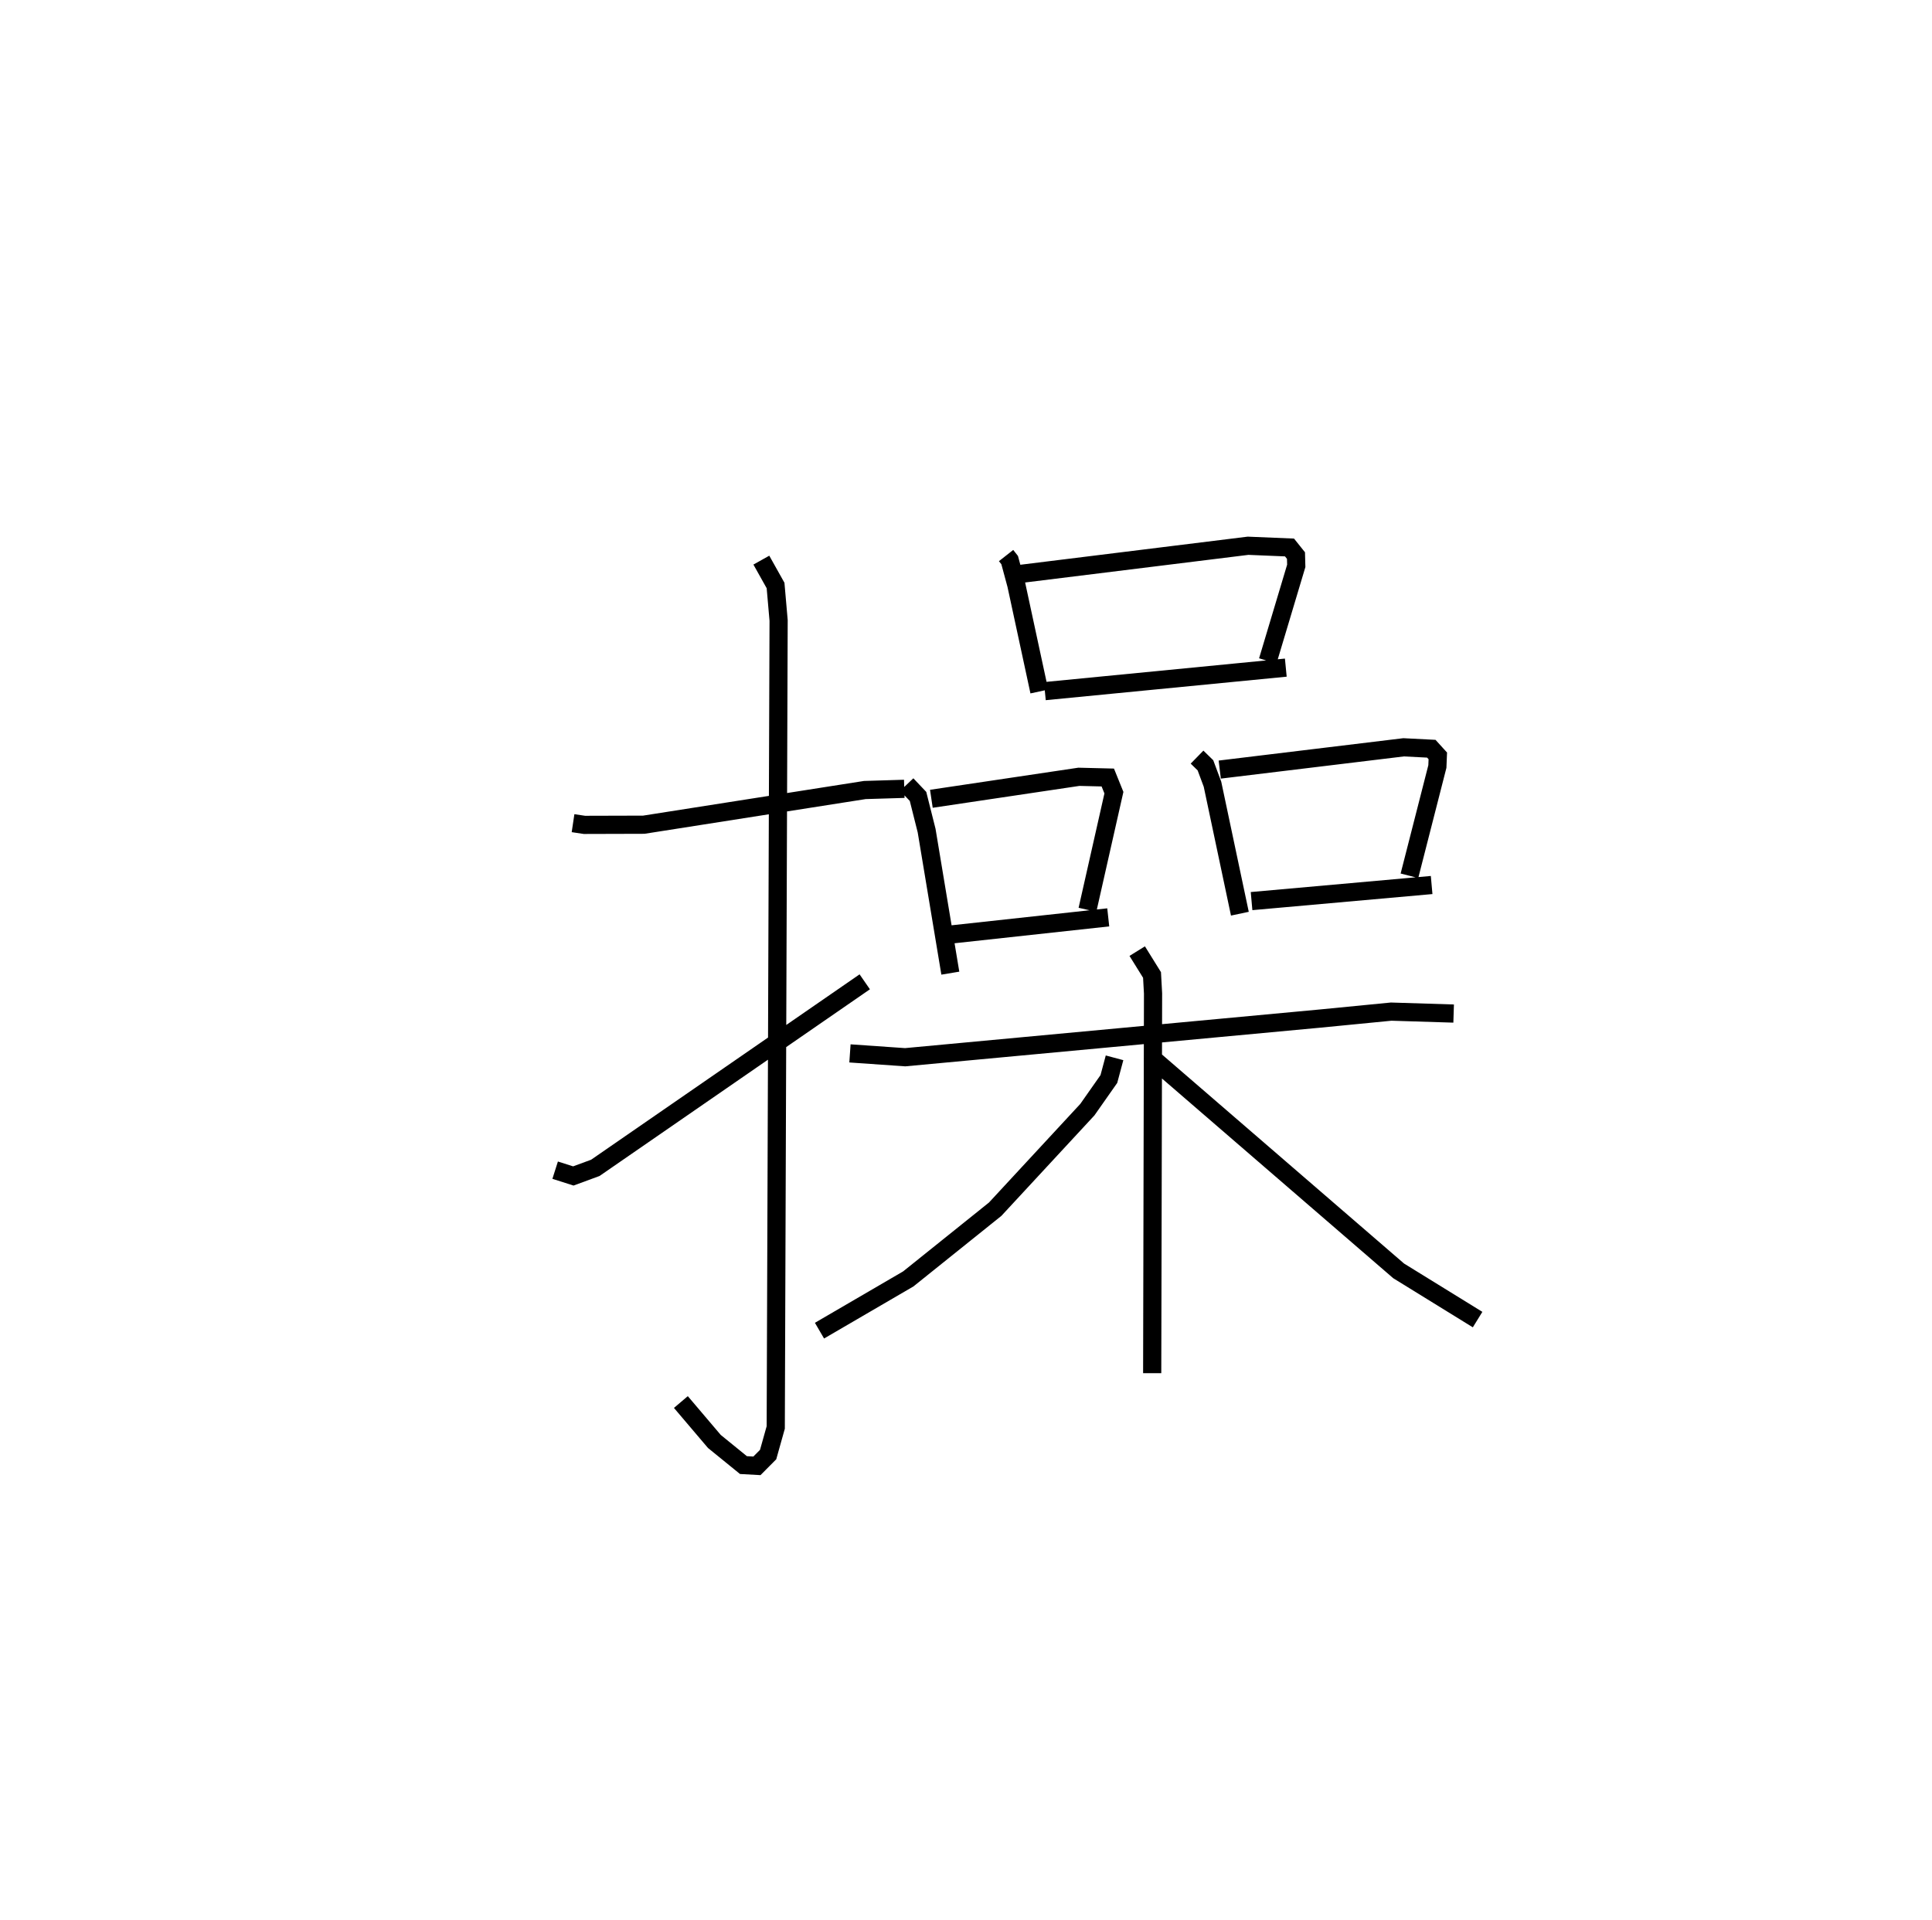 <?xml version="1.0" encoding="utf-8" ?>
<svg baseProfile="full" height="105.664" version="1.1" width="106.293" xmlns="http://www.w3.org/2000/svg" xmlns:ev="http://www.w3.org/2001/xml-events" xmlns:xlink="http://www.w3.org/1999/xlink"><defs /><rect fill="white" height="105.664" width="106.293" x="0" y="0" /><path d="M25,25 m0.0,0.0 m6.527,20.298 l0.626,0.094 3.265,-0.009 l12.163,-1.909 2.17,-0.066 m-7.864,-12.585 l0.782,1.396 0.168,1.924 l-0.158,44.408 -0.419,1.492 l-0.616,0.62 -0.742,-0.041 l-1.6,-1.301 -1.842,-2.169 m-6.917,-12.759 l1,0.318 1.209,-0.445 l14.824,-10.238 m7.776,-23.457 l0.197,0.251 0.368,1.365 l1.264,5.865 m-1.217,-6.449 l12.701,-1.571 2.28,0.095 l0.356,0.445 0.015,0.567 l-1.566,5.23 m-12.265,1.663 l13.256,-1.293 m-20.854,6.434 l0.62,0.653 0.473,1.882 l1.304,7.843 m-1.043,-9.595 l8.116,-1.21 1.59,0.039 l0.337,0.834 -1.455,6.445 m-7.553,1.365 l8.696,-0.948 m4.886,-8.818 l0.462,0.451 0.388,1.042 l1.506,7.123 m-1.108,-7.93 l10.118,-1.226 1.522,0.078 l0.358,0.394 -0.024,0.585 l-1.537,6.012 m-8.686,1.394 l9.907,-0.885 m-32.002,9.266 l3.037,0.211 22.812,-2.126 l3.929,-0.384 3.435,0.107 m-17.409,-3.436 l0.815,1.312 0.056,1.017 l-0.047,20.896 m-2.071,-17.354 l-0.312,1.166 -1.184,1.687 l-5.071,5.477 -4.78,3.836 l-4.886,2.848 m18.484,-14.846 l13.379,11.556 4.344,2.681 " fill="none" stroke="black" stroke-width="1" /></svg>
